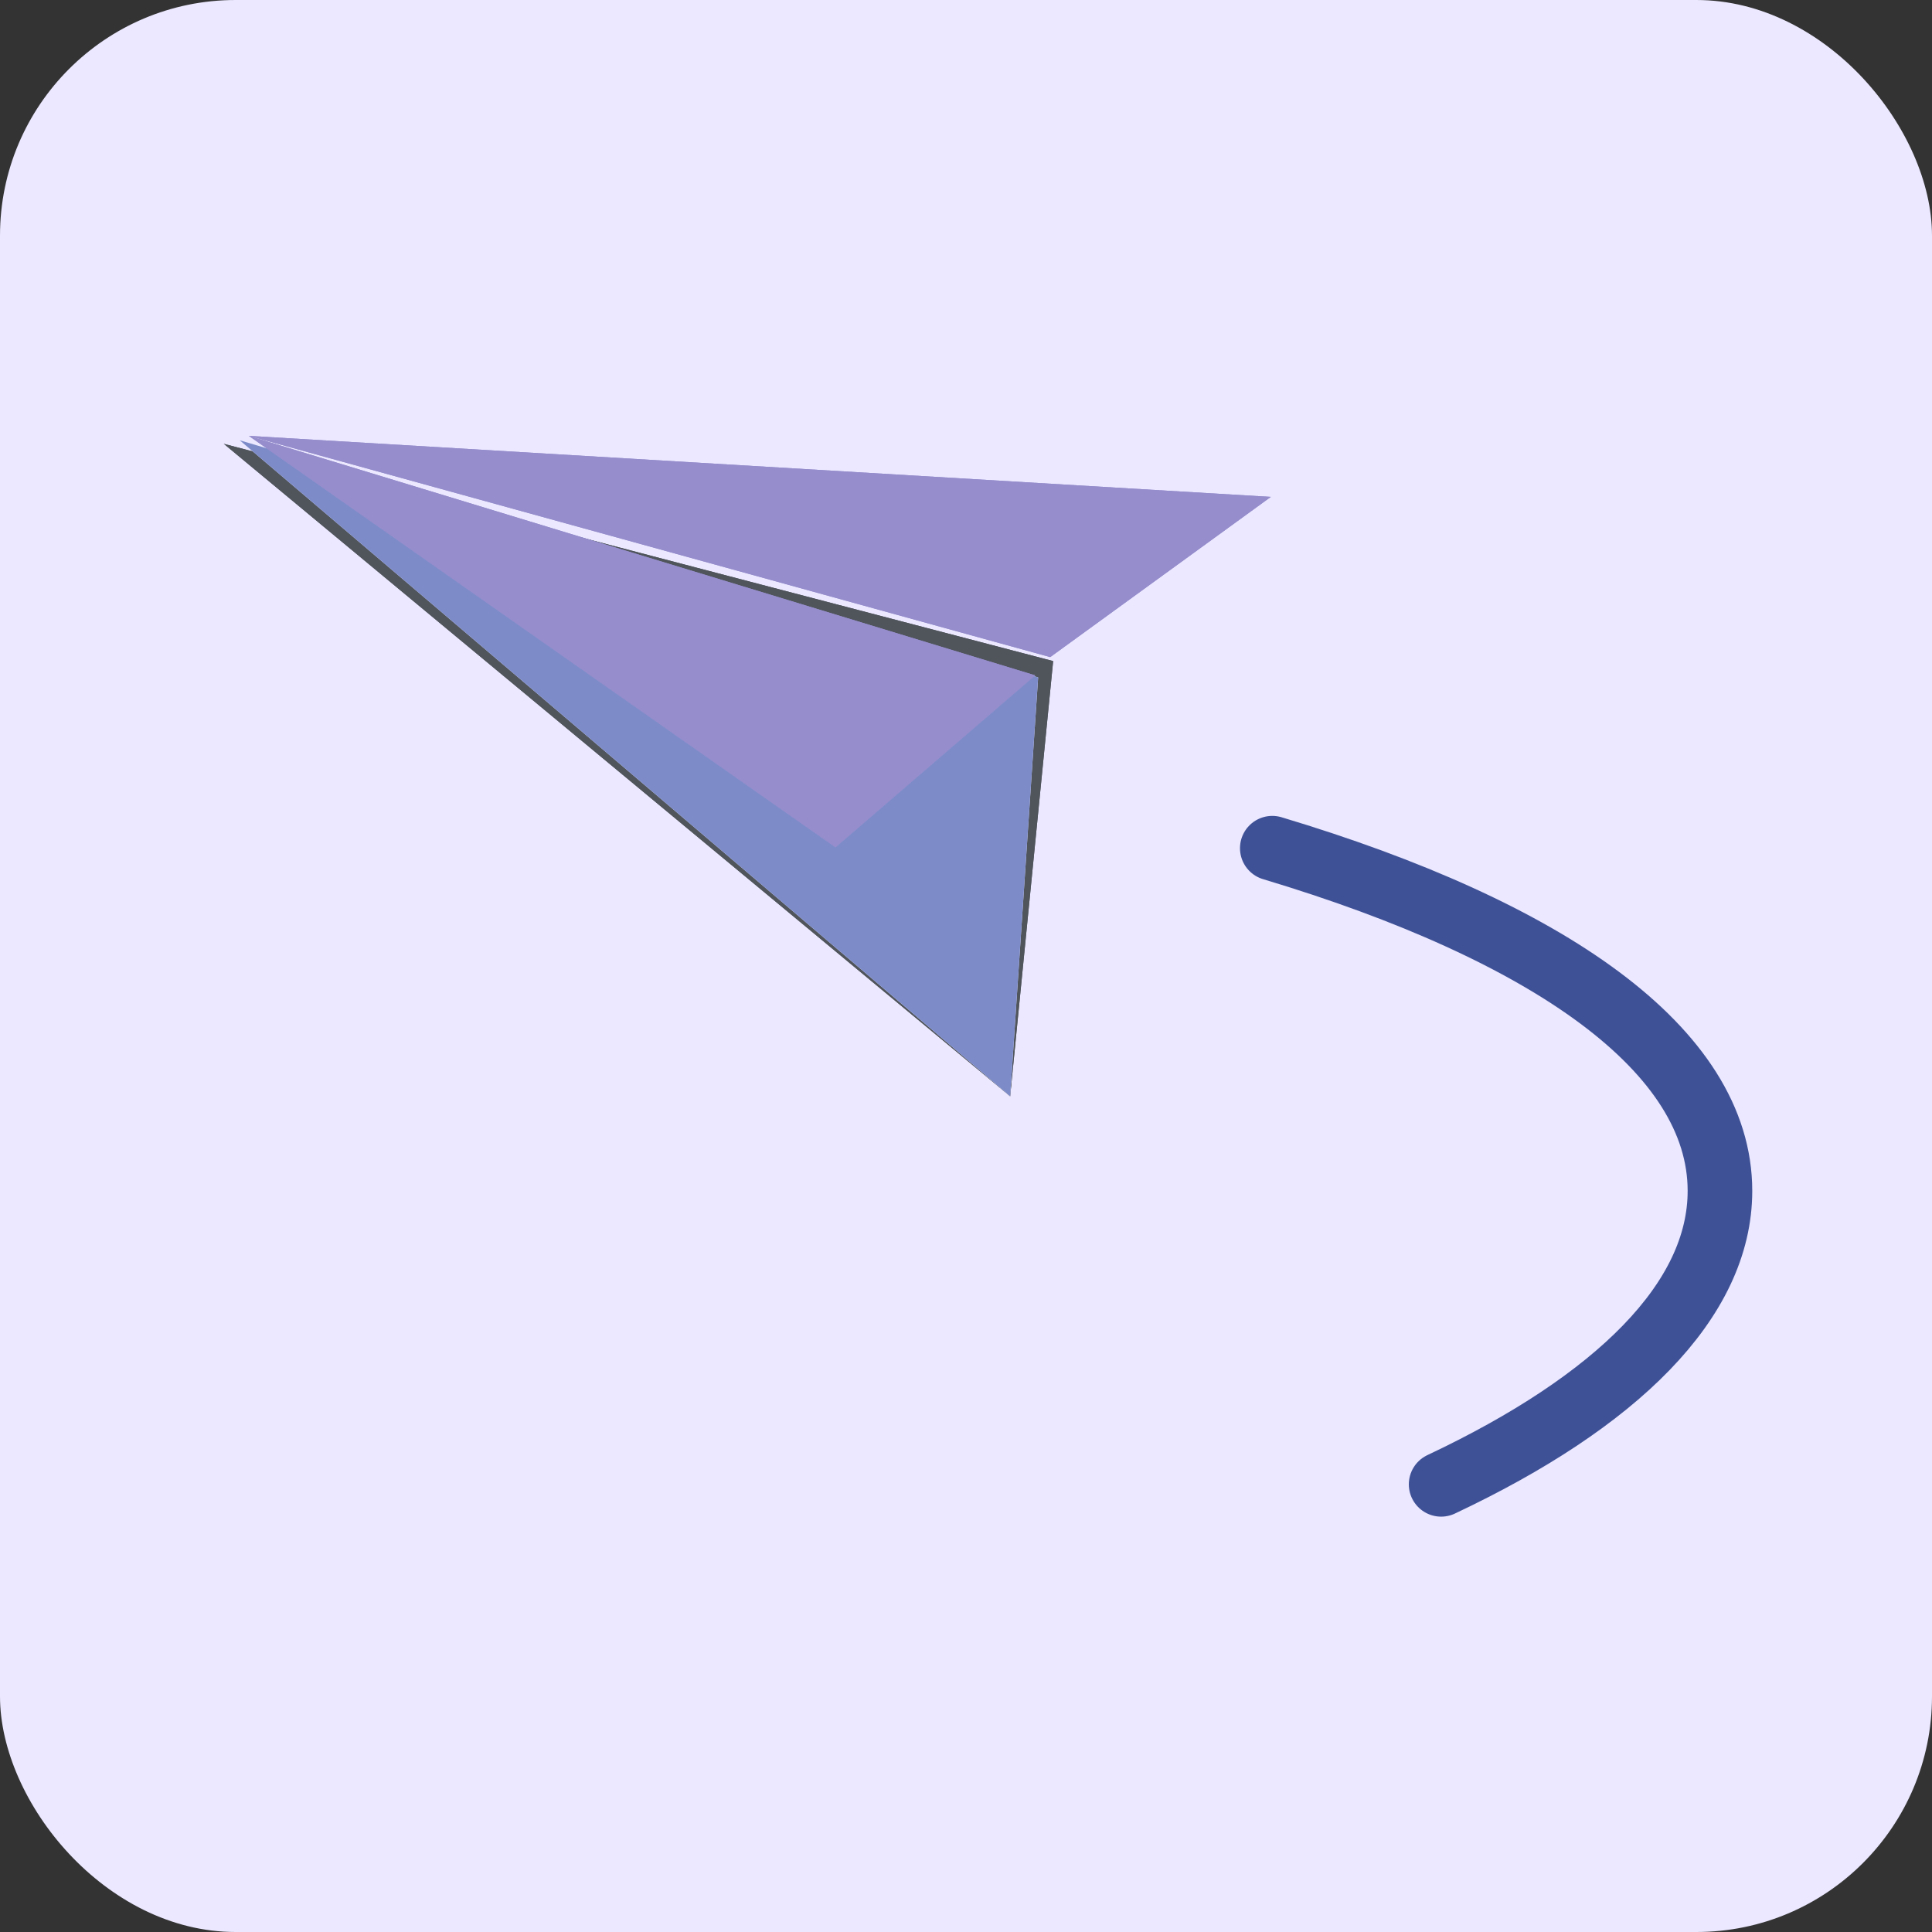 <svg width="164" height="164" viewBox="0 0 164 164" fill="none" xmlns="http://www.w3.org/2000/svg">
<rect x="0" y="0" width="164" height="164" fill="#333333" stroke="none"/>
<rect width="164" height="164" rx="20" fill="#EBE8FF"/>
<path d="M122.332 126C137.231 118.98 146 110.38 146 101.088C146 89.121 131.454 79.04 108 72" stroke="#3F5196" stroke-width="5.484" stroke-linecap="round" stroke-linejoin="round"/>
<path d="M19 37.676L89.398 56.117L85.748 93.055L19 37.676Z" fill="#50555C"/>
<path d="M19 37.676L89.398 56.117L85.748 93.055L19 37.676Z" fill="#50555C"/>
<path d="M20.35 37.375L88.123 57.503L85.748 93.054L20.35 37.375Z" fill="#EBE8FF"/>
<path d="M20.35 37.375L88.123 57.503L85.748 93.054L20.35 37.375Z" fill="#7D8CC9"/>
<path d="M21.125 37L87.873 57.329L70.92 71.928L21.125 37Z" fill="#958DCC"/>
<path d="M21.125 37L87.873 57.329L70.92 71.928L21.125 37Z" fill="#958DCC"/>
<path d="M21.125 37L89.148 55.779L107.877 42.179L21.125 37Z" fill="#958DCC"/>
<path d="M21.125 37L89.148 55.779L107.877 42.179L21.125 37Z" fill="#958DCC"/>
</svg>
